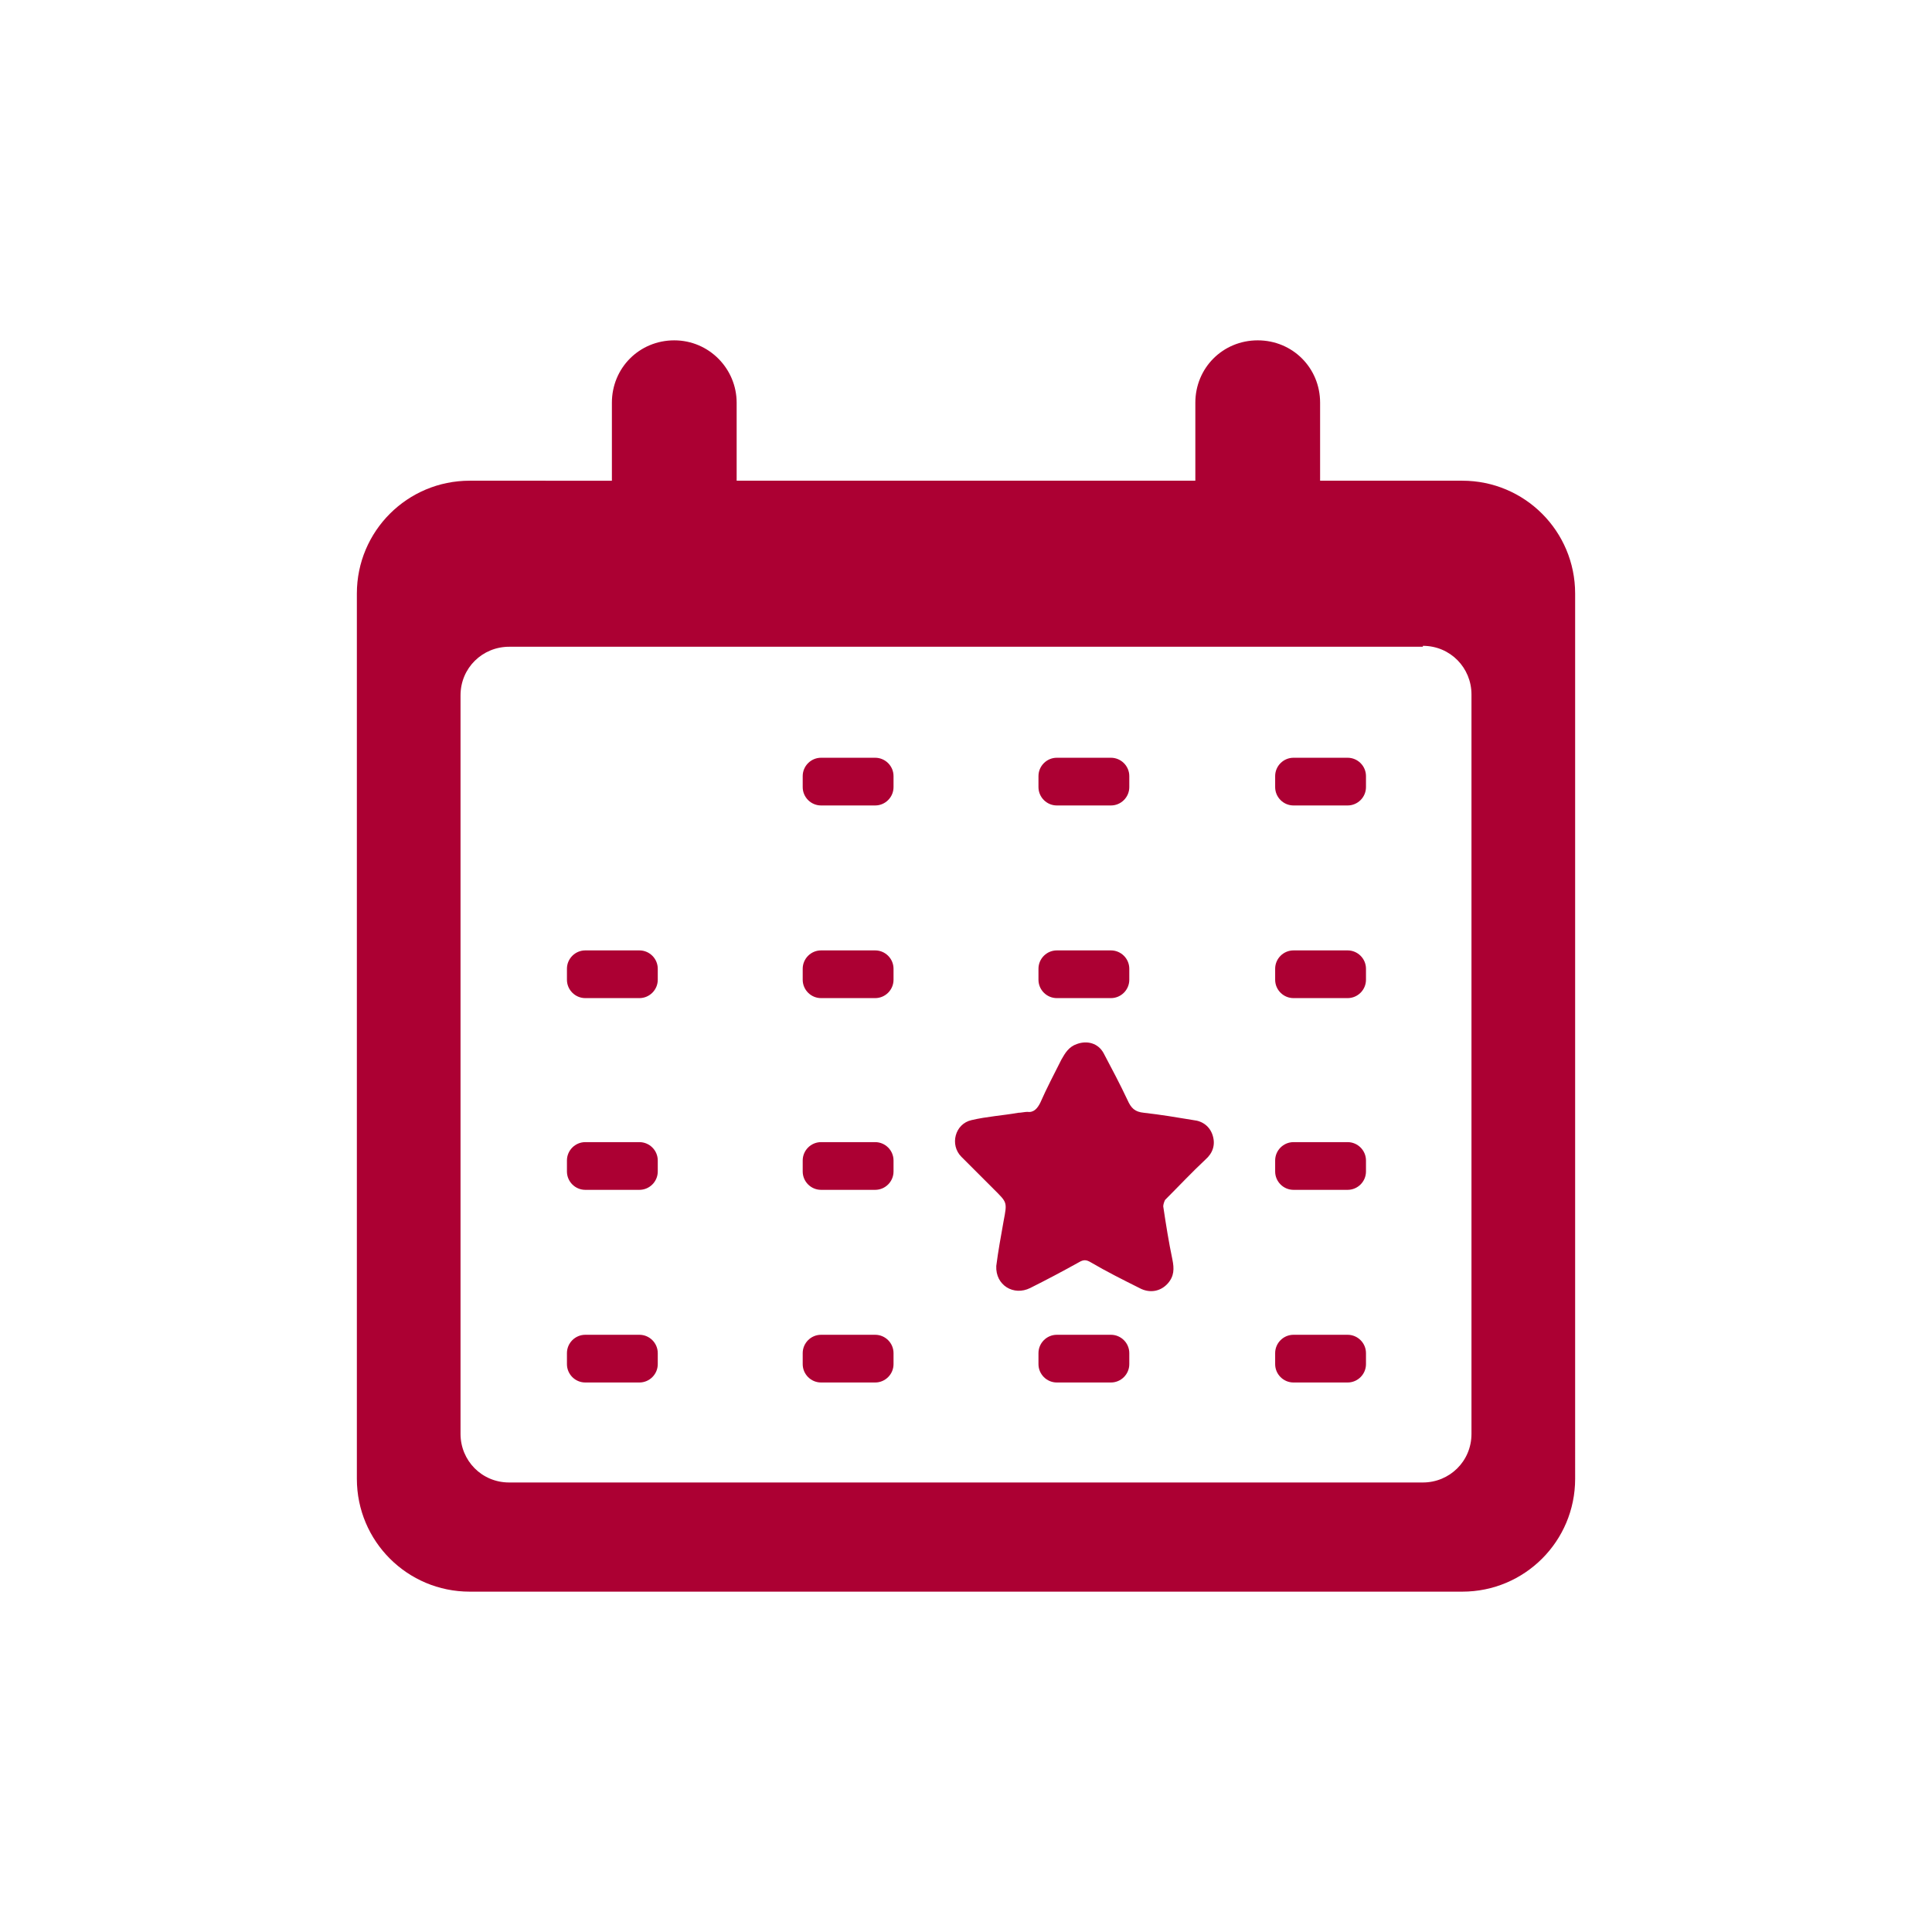 <?xml version="1.0" encoding="utf-8"?>
<!-- Generator: Adobe Illustrator 19.0.1, SVG Export Plug-In . SVG Version: 6.00 Build 0)  -->
<svg version="1.1" id="Layer_1" xmlns="http://www.w3.org/2000/svg" xmlns:xlink="http://www.w3.org/1999/xlink" x="0px" y="0px"
	 viewBox="0 0 210.6 210.6" style="enable-background:new 0 0 210.6 210.6;" xml:space="preserve">
<style type="text/css">
	.st0{fill:#AC0033;}
</style>
<g>
	<path class="st0" d="M73.5,37.1c-3.8,0-6.8,3-6.8,6.8v8.5H51.2c-6.8,0-12.3,5.5-12.3,12.3v96.5c0,6.8,5.5,12.3,12.3,12.3h108.2
		c6.8,0,12.3-5.5,12.3-12.3V64.7c0-6.8-5.5-12.3-12.3-12.3h-15.5v-8.5c0-3.8-3-6.8-6.8-6.8s-6.8,3-6.8,6.8v8.5h-50v-8.5
		C80.3,40.2,77.3,37.1,73.5,37.1z M155.1,70.4c3,0,5.3,2.4,5.3,5.3v80.6c0,3-2.4,5.3-5.3,5.3H55.5c-3,0-5.3-2.4-5.3-5.3V75.8
		c0-3,2.4-5.3,5.3-5.3H155.1z"/>
	<path class="st0" d="M108.3,129.6c1.5,1.5,1.5,1.4,1.1,3.5c-0.3,1.7-0.6,3.3-0.8,4.9c-0.1,2.1,1.9,3.3,3.7,2.4
		c1.8-0.9,3.5-1.8,5.3-2.8c0.5-0.3,0.8-0.3,1.3,0c1.7,1,3.5,1.9,5.3,2.8c1.1,0.6,2.3,0.4,3.1-0.5c0.7-0.8,0.7-1.6,0.5-2.6
		c-0.4-1.9-0.7-3.8-1-5.8c0-0.2,0.1-0.5,0.2-0.7c1.5-1.5,2.9-3,4.4-4.4c0.8-0.7,1.1-1.6,0.8-2.6c-0.3-1-1.1-1.6-2.1-1.7
		c-1.8-0.3-3.6-0.6-5.4-0.8c-1-0.1-1.4-0.5-1.8-1.4c-0.8-1.7-1.7-3.4-2.6-5.1c-0.6-1.1-1.8-1.4-2.9-1c-0.9,0.3-1.3,1-1.7,1.7
		c-0.8,1.6-1.6,3.1-2.3,4.7c-0.3,0.6-0.7,1.1-1.4,1c-0.3,0-0.7,0.1-1,0.1c-1.7,0.3-3.4,0.4-5.1,0.8c-1.8,0.4-2.4,2.7-1.1,4
		C106,127.3,107.2,128.5,108.3,129.6z"/>
	<path class="st0" d="M89.5,87.8h5.9c1.1,0,2-0.9,2-2v-1.2c0-1.1-0.9-2-2-2h-5.9c-1.1,0-2,0.9-2,2v1.2
		C87.5,86.9,88.4,87.8,89.5,87.8z"/>
	<path class="st0" d="M115.2,87.8h5.9c1.1,0,2-0.9,2-2v-1.2c0-1.1-0.9-2-2-2h-5.9c-1.1,0-2,0.9-2,2v1.2
		C113.2,86.9,114.1,87.8,115.2,87.8z"/>
	<path class="st0" d="M141,87.8h5.9c1.1,0,2-0.9,2-2v-1.2c0-1.1-0.9-2-2-2H141c-1.1,0-2,0.9-2,2v1.2C139,86.9,139.9,87.8,141,87.8z"
		/>
	<path class="st0" d="M89.5,108.8h5.9c1.1,0,2-0.9,2-2v-1.2c0-1.1-0.9-2-2-2h-5.9c-1.1,0-2,0.9-2,2v1.2
		C87.5,107.9,88.4,108.8,89.5,108.8z"/>
	<path class="st0" d="M63.8,108.8h5.9c1.1,0,2-0.9,2-2v-1.2c0-1.1-0.9-2-2-2h-5.9c-1.1,0-2,0.9-2,2v1.2
		C61.8,107.9,62.7,108.8,63.8,108.8z"/>
	<path class="st0" d="M115.2,108.8h5.9c1.1,0,2-0.9,2-2v-1.2c0-1.1-0.9-2-2-2h-5.9c-1.1,0-2,0.9-2,2v1.2
		C113.2,107.9,114.1,108.8,115.2,108.8z"/>
	<path class="st0" d="M141,108.8h5.9c1.1,0,2-0.9,2-2v-1.2c0-1.1-0.9-2-2-2H141c-1.1,0-2,0.9-2,2v1.2
		C139,107.9,139.9,108.8,141,108.8z"/>
	<path class="st0" d="M89.5,129.7h5.9c1.1,0,2-0.9,2-2v-1.2c0-1.1-0.9-2-2-2h-5.9c-1.1,0-2,0.9-2,2v1.2
		C87.5,128.8,88.4,129.7,89.5,129.7z"/>
	<path class="st0" d="M63.8,129.7h5.9c1.1,0,2-0.9,2-2v-1.2c0-1.1-0.9-2-2-2h-5.9c-1.1,0-2,0.9-2,2v1.2
		C61.8,128.8,62.7,129.7,63.8,129.7z"/>
	<path class="st0" d="M141,129.7h5.9c1.1,0,2-0.9,2-2v-1.2c0-1.1-0.9-2-2-2H141c-1.1,0-2,0.9-2,2v1.2
		C139,128.8,139.9,129.7,141,129.7z"/>
	<path class="st0" d="M89.5,150.7h5.9c1.1,0,2-0.9,2-2v-1.2c0-1.1-0.9-2-2-2h-5.9c-1.1,0-2,0.9-2,2v1.2
		C87.5,149.8,88.4,150.7,89.5,150.7z"/>
	<path class="st0" d="M63.8,150.7h5.9c1.1,0,2-0.9,2-2v-1.2c0-1.1-0.9-2-2-2h-5.9c-1.1,0-2,0.9-2,2v1.2
		C61.8,149.8,62.7,150.7,63.8,150.7z"/>
	<path class="st0" d="M121.1,145.5h-5.9c-1.1,0-2,0.9-2,2v1.2c0,1.1,0.9,2,2,2h5.9c1.1,0,2-0.9,2-2v-1.2
		C123.1,146.4,122.2,145.5,121.1,145.5z"/>
	<path class="st0" d="M141,150.7h5.9c1.1,0,2-0.9,2-2v-1.2c0-1.1-0.9-2-2-2H141c-1.1,0-2,0.9-2,2v1.2
		C139,149.8,139.9,150.7,141,150.7z"/>
</g>
</svg>
